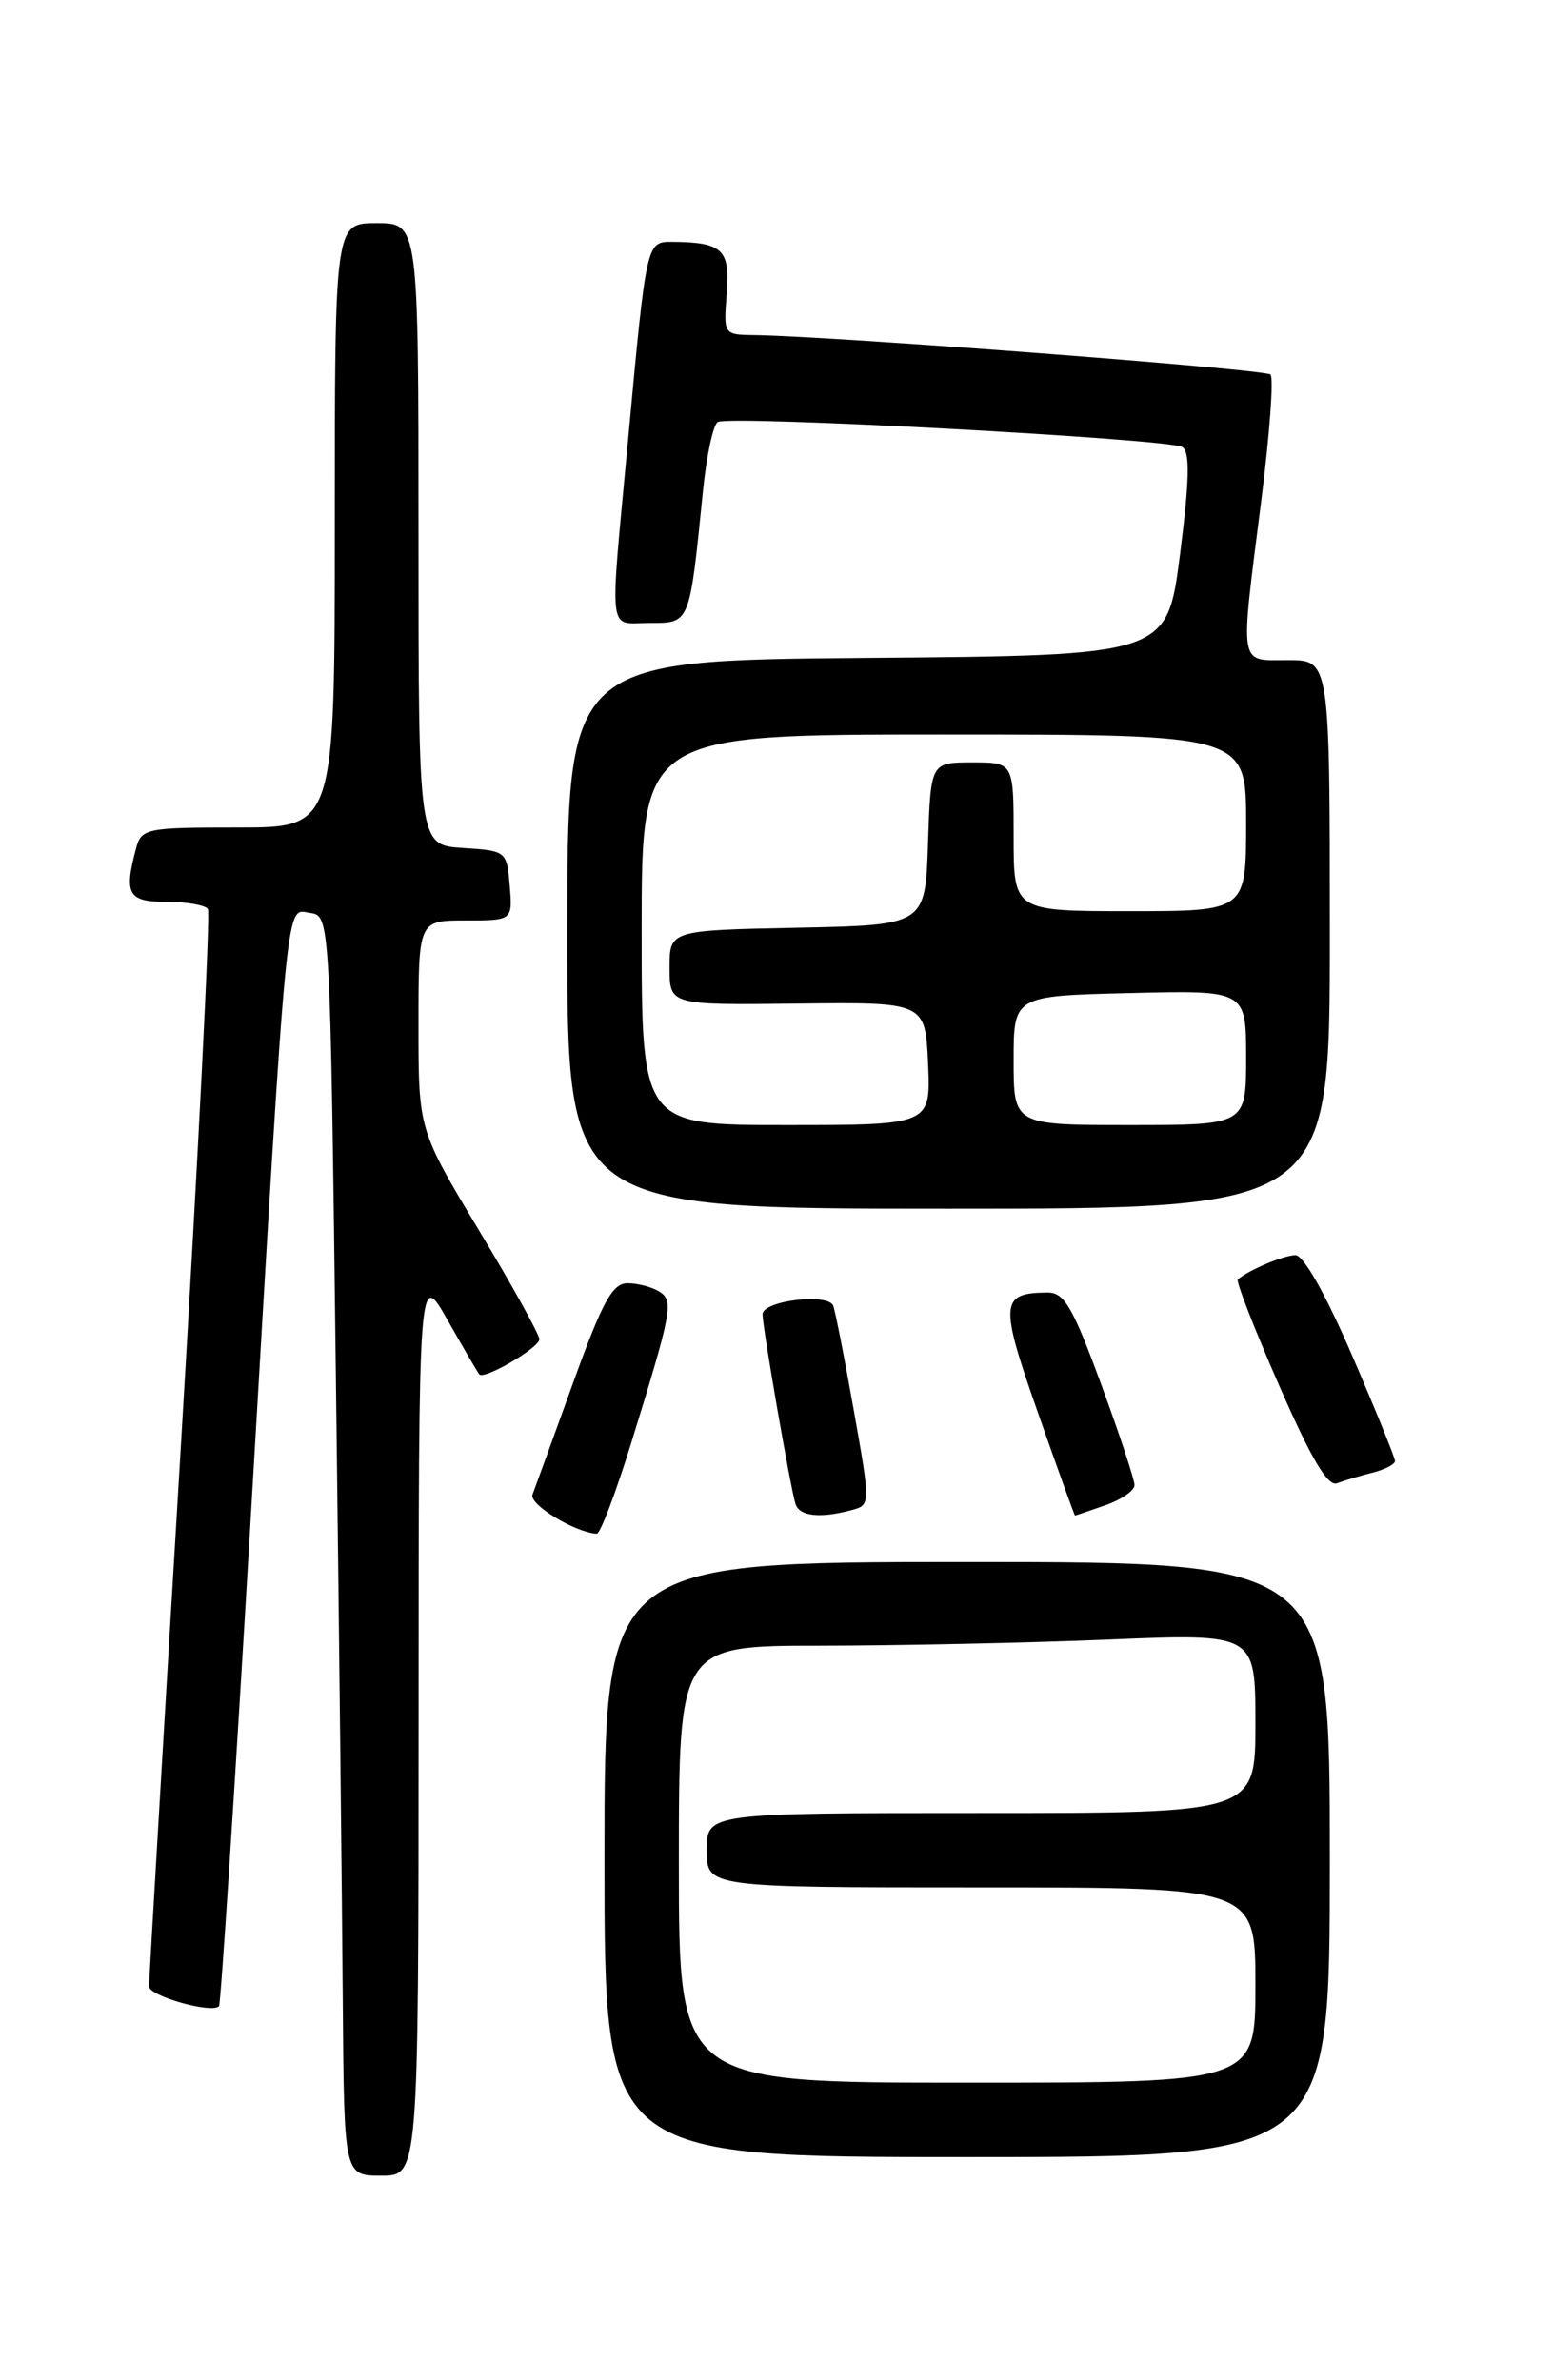 <?xml version="1.0" encoding="UTF-8" standalone="no"?>
<!DOCTYPE svg PUBLIC "-//W3C//DTD SVG 1.1//EN" "http://www.w3.org/Graphics/SVG/1.1/DTD/svg11.dtd" >
<svg xmlns="http://www.w3.org/2000/svg" xmlns:xlink="http://www.w3.org/1999/xlink" version="1.1" viewBox="0 0 167 256">
 <g >
 <path fill="currentColor"
d=" M 45.01 185.25 C 45.02 136.50 45.02 136.50 48.14 142.00 C 49.86 145.03 51.39 147.65 51.54 147.82 C 52.06 148.43 58.00 144.95 58.00 144.04 C 58.00 143.54 55.08 138.26 51.50 132.32 C 45.00 121.50 45.00 121.50 45.00 110.25 C 45.00 99.00 45.00 99.00 50.06 99.00 C 55.12 99.00 55.12 99.00 54.81 95.25 C 54.50 91.54 54.45 91.50 49.75 91.20 C 45.00 90.89 45.00 90.89 45.00 57.45 C 45.00 24.00 45.00 24.00 40.50 24.00 C 36.00 24.00 36.00 24.00 36.00 56.50 C 36.00 89.00 36.00 89.00 25.62 89.00 C 15.69 89.00 15.21 89.10 14.63 91.25 C 13.31 96.19 13.77 97.00 17.94 97.00 C 20.11 97.00 22.10 97.35 22.36 97.78 C 22.63 98.21 21.32 124.20 19.45 155.53 C 17.57 186.86 16.03 213.01 16.02 213.64 C 16.00 214.67 22.74 216.59 23.55 215.78 C 23.74 215.60 25.25 192.28 26.92 163.97 C 30.99 94.64 30.68 97.81 33.34 98.19 C 35.50 98.50 35.50 98.50 36.11 147.50 C 36.45 174.45 36.79 204.94 36.86 215.25 C 37.00 234.00 37.00 234.00 41.00 234.00 C 45.00 234.00 45.00 234.00 45.01 185.25 Z  M 143.00 200.00 C 143.00 168.00 143.00 168.00 104.00 168.00 C 65.00 168.00 65.00 168.00 65.00 200.00 C 65.00 232.00 65.00 232.00 104.00 232.00 C 143.00 232.00 143.00 232.00 143.00 200.00 Z  M 67.86 155.25 C 72.30 140.88 72.47 139.91 70.89 138.91 C 70.12 138.43 68.60 138.02 67.50 138.02 C 65.86 138.01 64.80 139.94 61.62 148.75 C 59.49 154.66 57.52 160.06 57.26 160.75 C 56.86 161.80 61.82 164.82 64.17 164.96 C 64.54 164.98 66.20 160.61 67.86 155.25 Z  M 91.56 162.42 C 93.62 161.87 93.62 161.87 91.81 151.68 C 90.82 146.08 89.82 141.02 89.60 140.44 C 89.08 139.03 82.00 139.89 82.00 141.36 C 82.00 142.76 85.00 160.02 85.54 161.75 C 85.96 163.08 88.18 163.33 91.56 162.42 Z  M 118.85 161.90 C 120.58 161.30 122.00 160.32 122.00 159.73 C 122.00 159.14 120.38 154.24 118.39 148.83 C 115.35 140.56 114.44 139.00 112.64 139.02 C 107.55 139.05 107.46 140.12 111.60 151.90 C 113.74 158.01 115.54 163.00 115.60 163.00 C 115.66 163.00 117.12 162.51 118.85 161.90 Z  M 147.59 158.39 C 148.92 158.06 150.00 157.49 150.01 157.14 C 150.01 156.79 147.93 151.66 145.38 145.75 C 142.56 139.21 140.18 135.00 139.31 135.00 C 138.06 135.00 134.28 136.59 133.11 137.61 C 132.89 137.80 134.89 142.93 137.55 149.01 C 141.01 156.93 142.78 159.91 143.78 159.53 C 144.56 159.23 146.27 158.72 147.59 158.39 Z  M 143.00 100.50 C 143.00 71.00 143.00 71.00 138.50 71.00 C 133.15 71.00 133.32 72.06 135.63 53.83 C 136.53 46.74 136.98 40.64 136.62 40.28 C 136.04 39.71 89.60 36.16 81.15 36.04 C 77.80 36.00 77.80 35.99 78.15 31.55 C 78.53 26.83 77.70 26.05 72.27 26.01 C 69.51 26.00 69.51 26.03 67.55 47.19 C 65.53 68.94 65.30 67.00 69.87 67.00 C 74.23 67.00 74.14 67.21 75.60 52.72 C 75.98 48.99 76.69 45.69 77.18 45.39 C 78.40 44.64 125.69 47.19 127.14 48.08 C 127.98 48.61 127.91 51.59 126.89 59.64 C 125.50 70.50 125.50 70.50 93.25 70.76 C 61.00 71.03 61.00 71.03 61.00 100.51 C 61.00 130.00 61.00 130.00 102.00 130.00 C 143.00 130.00 143.00 130.00 143.00 100.50 Z  M 73.00 200.50 C 73.00 177.00 73.00 177.00 88.25 177.00 C 96.64 176.99 110.59 176.70 119.25 176.34 C 135.00 175.69 135.00 175.69 135.00 185.34 C 135.00 195.00 135.00 195.00 105.50 195.00 C 76.00 195.00 76.00 195.00 76.00 199.00 C 76.00 203.00 76.00 203.00 105.50 203.00 C 135.00 203.00 135.00 203.00 135.00 213.50 C 135.00 224.00 135.00 224.00 104.00 224.00 C 73.00 224.00 73.00 224.00 73.00 200.50 Z  M 69.00 100.00 C 69.00 79.00 69.00 79.00 101.50 79.00 C 134.00 79.00 134.00 79.00 134.00 88.50 C 134.00 98.00 134.00 98.00 121.50 98.00 C 109.00 98.00 109.00 98.00 109.00 90.00 C 109.00 82.00 109.00 82.00 104.54 82.00 C 100.08 82.00 100.08 82.00 99.79 90.75 C 99.50 99.50 99.50 99.50 85.75 99.78 C 72.00 100.06 72.00 100.06 72.00 104.08 C 72.00 108.10 72.00 108.10 85.75 107.94 C 99.50 107.78 99.50 107.78 99.80 114.39 C 100.09 121.00 100.09 121.00 84.55 121.00 C 69.00 121.00 69.00 121.00 69.00 100.00 Z  M 109.00 114.06 C 109.00 107.11 109.00 107.11 121.50 106.81 C 134.00 106.50 134.00 106.50 134.00 113.75 C 134.00 121.00 134.00 121.00 121.50 121.00 C 109.00 121.00 109.00 121.00 109.00 114.06 Z "/>
</g>
</svg>